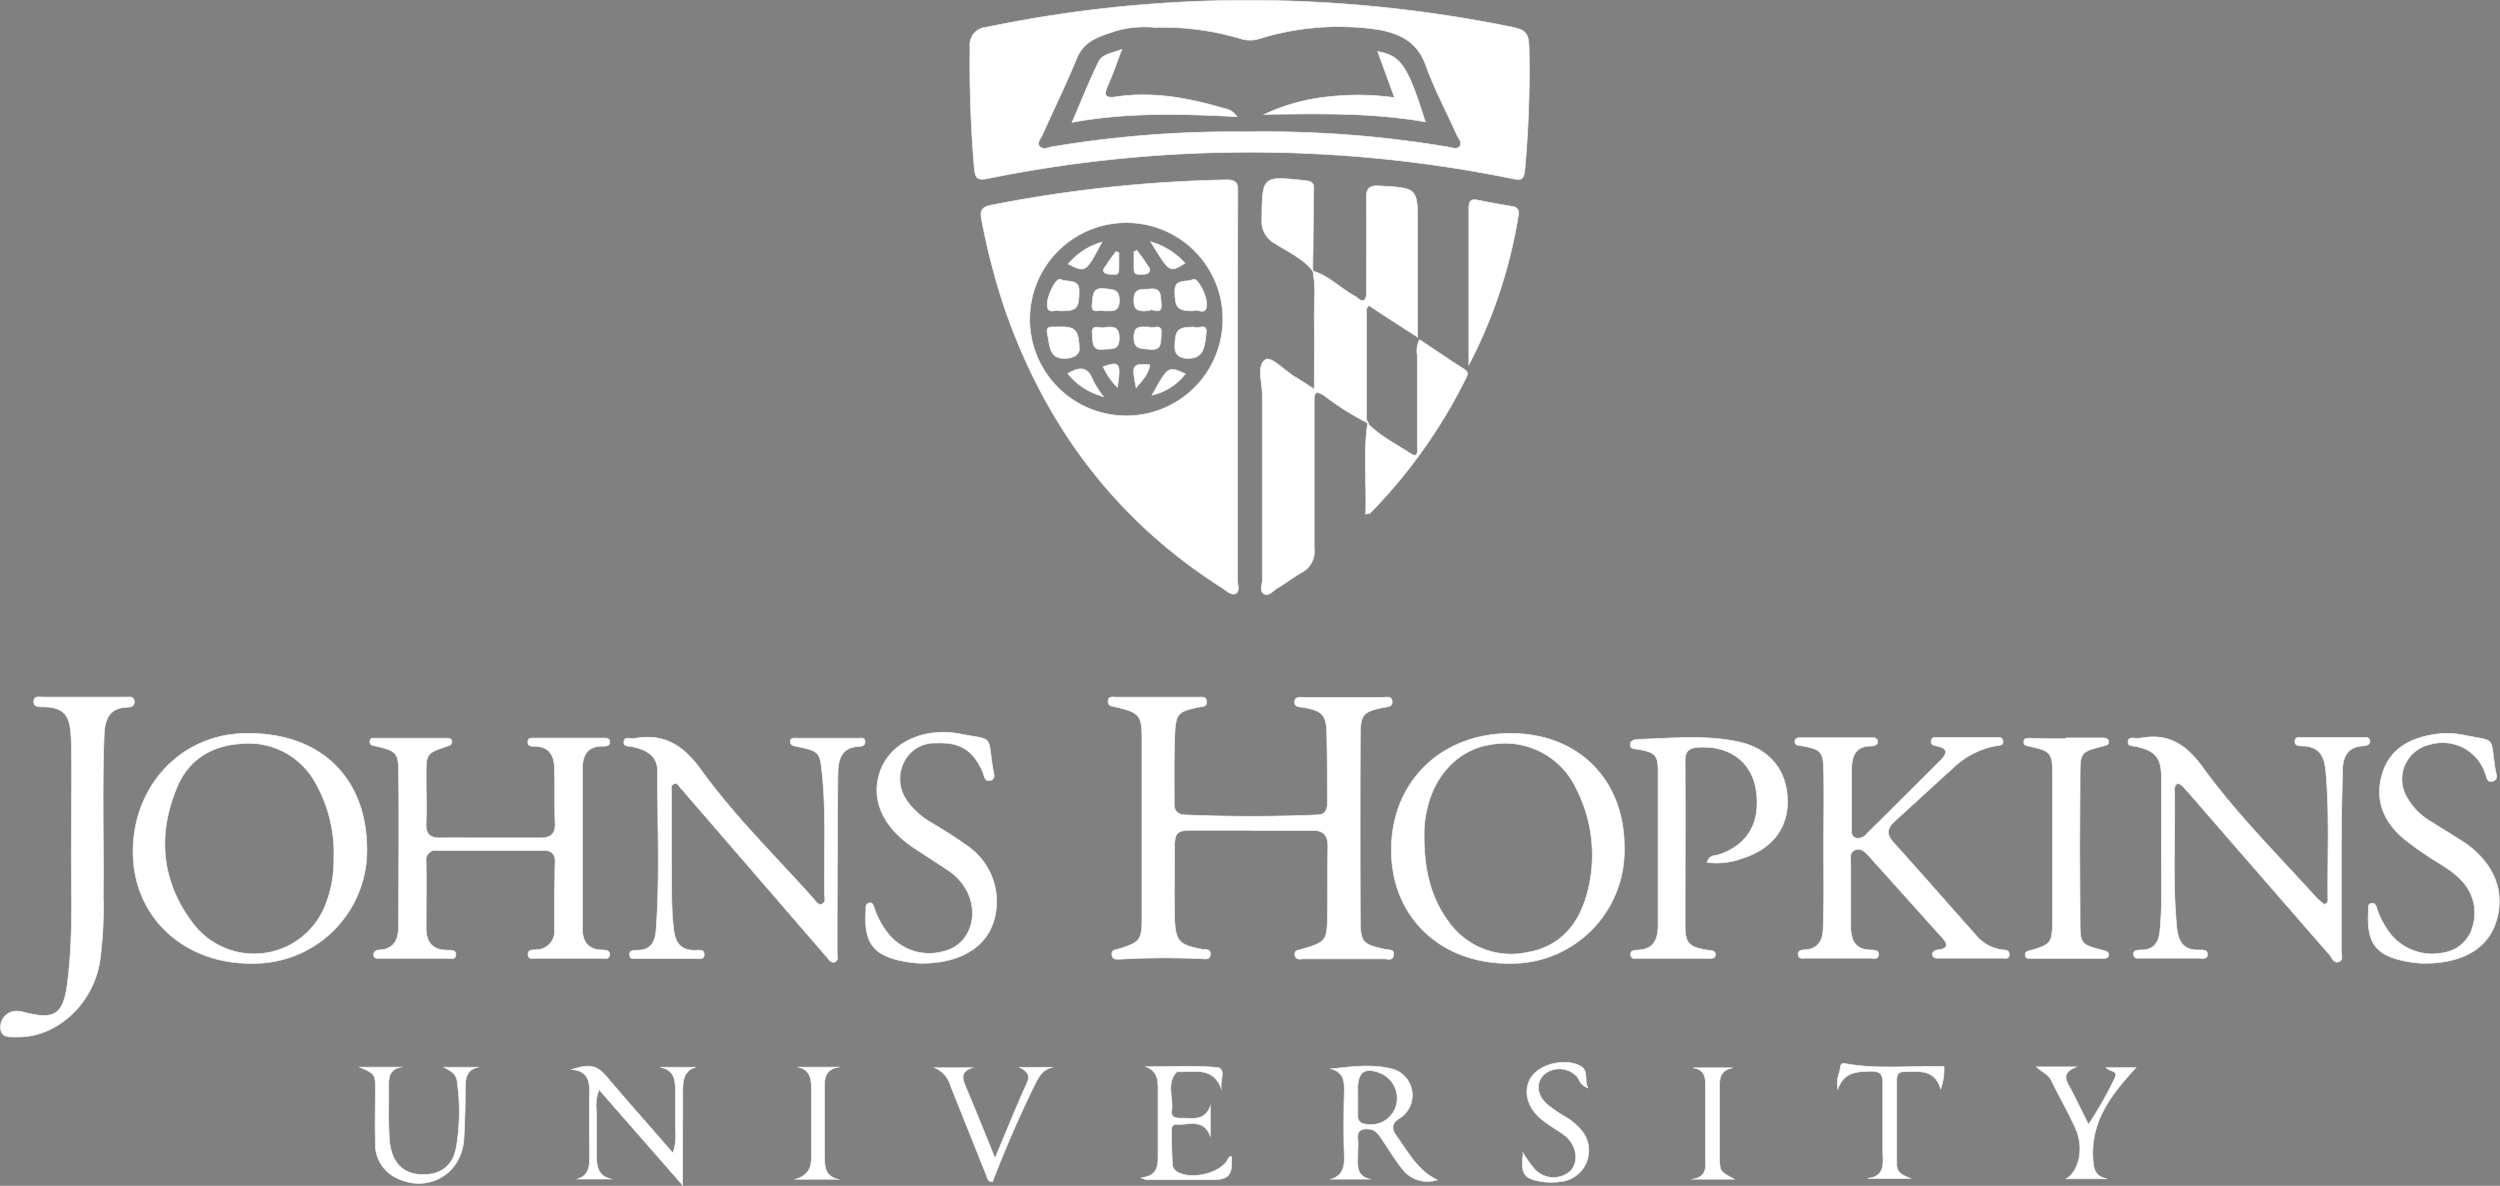 <svg xmlns="http://www.w3.org/2000/svg" viewBox="0 0 352.31 167.11"><rect x="0" y="0" width="352.31" height="167.11" fill="#808080" stroke="none"/><defs><style>.cls-1{fill:#fff;}.cls-2{fill:none;stroke:#fff;stroke-miterlimit:10;stroke-width:0.1px;}</style></defs><g id="Layer_2" data-name="Layer 2"><g id="Layer_1-2" data-name="Layer 1"><path d="M176.13,21.45a184.88,184.88,0,0,0-36.89,3.7c-1.59.32-1.79-.07-1.94-1.51a168.82,168.82,0,0,1-.6-17,2.48,2.48,0,0,1,2.3-2.8A181.4,181.4,0,0,1,185.26.29,187.84,187.84,0,0,1,212,3.6c3.34.65,3.48.82,3.5,4.18a153.71,153.71,0,0,1-.62,16.2c-.13,1.26-.47,1.46-1.67,1.21A184.74,184.74,0,0,0,176.13,21.45ZM162.77,3.86a15.15,15.15,0,0,0-5.32.43c-2.21.75-4.61,1.26-5.7,3.9-1.5,3.67-3.26,7.24-4.87,10.86-.23.5-.81,1.08-.36,1.59s1.13.17,1.68.06a154,154,0,0,1,27.45-2.12,155.68,155.68,0,0,1,28.43,2.14c.54.1,1.29.4,1.65-.12s-.2-1.1-.44-1.62c-1.46-3.26-3.16-6.45-4.37-9.8s-3.71-4.47-6.62-5a37.73,37.73,0,0,0-16.82,1.27,4.44,4.44,0,0,1-2.65,0A38.33,38.33,0,0,0,162.77,3.86Z"/><path d="M174.39,54.86q0,13.39,0,26.78c0,.69.37,1.67-.23,2s-1.41-.45-2-.84c-14.75-9.38-24.67-22.53-30.44-38.94a94.44,94.44,0,0,1-3.37-12.82c-.25-1.21-.15-1.84,1.34-2.13a189.52,189.52,0,0,1,33.17-3.56c1.66,0,1.58.81,1.58,1.93Q174.39,41.07,174.39,54.86Zm-2.06-9.81a13.58,13.58,0,0,0-13.42-13.67,13.61,13.61,0,1,0,13.42,13.67Z"/><path d="M185,38.19c2.29.68,3.92,2.46,6,3.58.42.23.82.89,1.33.44.26-.22.22-.83.22-1.27,0-4.29.06-8.59,0-12.88,0-1.37.24-1.95,1.82-1.86,5.4.31,5.41.25,5.41,5.6V47.51c-2.53-1.63-4.68-3-6.88-4.47-.16.25-.34.39-.34.53q0,7.71,0,15.42c0,.23.2.45.3.67h0a39,39,0,0,1-6.2-3.88c-1.27-.84-1.47-.45-1.46.85,0,6.91,0,13.82,0,20.73a3.29,3.29,0,0,1-1.78,3.32c-1.19.68-2.27,1.54-3.45,2.23-.58.34-1.17,1.17-1.85.76s-.23-1.21-.23-1.84c0-8.74,0-17.47,0-26.21,0-1.71-.82-4.07.43-4.93.8-.55,2.71,1.55,4.15,2.41.82.49,1.61,1,2.74,1.76,0-3.42.05-6.46,0-9.49-.05-2.4.28-4.8-.2-7.19Z"/><path d="M176.36,117c-2.74,0-5.48,0-8.22,0-2.35,0-2.61.32-2.62,2.57,0,3.19-.06,6.39,0,9.58.11,3.5.57,4,3.93,4.64.45.09,1.18-.12,1.12.71s-.8.61-1.34.6a109.8,109.8,0,0,0-11.33.07c-.55,0-1.11.11-1.2-.61s.59-.72,1.06-.86c2.88-.91,3.16-1.21,3.17-4.24q0-12.6,0-25.22c0-3.5-.34-3.82-3.77-4.63-.42-.1-1-.09-1-.73,0-.84.7-.63,1.15-.63,3.85,0,7.69,0,11.54,0,.48,0,1.16-.15,1.19.63s-.65.68-1.14.78c-2.8.58-3.2.87-3.33,3.62-.16,3.32-.08,6.65-.1,10,0,1,.48,1.51,1.54,1.56q9.28.39,18.56,0c1.11,0,1.49-.62,1.48-1.62,0-3.39,0-6.78-.08-10.16-.09-2.36-.75-2.91-3.21-3.36-.54-.1-1.36,0-1.31-.8s.86-.62,1.4-.62q5.47,0,11,0c.52,0,1.32-.27,1.34.65,0,.69-.66.66-1.16.76-2.92.58-3.31.94-3.33,4q-.06,12.9,0,25.81c0,3.34.32,3.58,3.51,4.29.51.12,1.35-.09,1.16.88-.15.76-.8.45-1.28.45H183.76c-.51,0-1.12.22-1.27-.5s.56-.72,1-.86c3.36-1,3.53-1.14,3.58-4.71.06-3.26,0-6.52.06-9.78,0-1.62-.66-2.26-2.19-2.25-2.87,0-5.74,0-8.6,0Z"/><path d="M69.15,118.08c2.35,0,4.7,0,7,0,1.43,0,2.15-.51,2.08-2.08-.11-2.54,0-5.08-.09-7.62,0-1.82-.67-3.2-2.83-3.21-.44,0-1,0-.91-.72.08-.52.58-.43.94-.44H85c.37,0,.88,0,.93.47.06.67-.55.67-1,.67-2.23,0-2.87,1.35-2.86,3.34q0,11.15,0,22.29c0,1.86.72,3,2.69,3.1.48,0,1.23,0,1.16.69s-.81.47-1.27.47c-3,0-6,0-9,0-.45,0-1.21.26-1.23-.52s.71-.62,1.2-.68a2.61,2.61,0,0,0,2.53-2.9c0-3.19,0-6.38.08-9.57,0-1.13-.65-1.53-1.6-1.53q-7.53,0-15.06,0a1.34,1.34,0,0,0-1.52,1.56c.05,3.13,0,6.26,0,9.39,0,1.92.83,3.09,2.91,3.11.49,0,1.29-.05,1.28.59,0,.87-.88.56-1.39.56-3.06,0-6.13,0-9.19,0-.42,0-1,.14-1-.54,0-.45.43-.62.85-.64,2.15-.14,2.66-1.63,2.67-3.4,0-7.16.07-14.33,0-21.5,0-2.94-.35-3.15-3.23-3.83-.38-.09-.83-.08-.82-.62s.39-.49.7-.49c3.39,0,6.78,0,10.17,0,.33,0,.68.09.68.51s-.3.49-.63.61c-3,1-3,1.06-3,4.22,0,2.21.09,4.43,0,6.64-.08,1.59.61,2.09,2,2.07C64.46,118.06,66.81,118.08,69.15,118.08Z"/><path d="M196.08,119.77c0-9.59,7-16.43,16.82-16.41,9.55,0,16.06,6.57,16,16.14a15.9,15.9,0,0,1-16.36,16.26C202.87,135.72,196.07,129.13,196.08,119.77Zm4.61-2c0,4.72.89,8.6,3.36,12a10.79,10.79,0,0,0,11.15,4.45c4.33-.72,7-3.55,8.28-7.66a20.54,20.54,0,0,0-1.32-15.38,11.07,11.07,0,0,0-11.92-6.28c-4.52.59-8.08,4.19-9.16,9.21A15.65,15.65,0,0,0,200.69,117.75Z"/><path d="M51.69,119.16a15.93,15.93,0,0,1-15.84,16.6C26.21,136,19,129.51,18.76,120.5c-.24-9.51,6.61-17,15.76-17.14C44.82,103.15,51.45,109.25,51.69,119.16Zm-4.64,1.72a20,20,0,0,0-2.64-10.65,10.72,10.72,0,0,0-10.51-5.42c-4.13.27-7.3,2.27-8.9,6-2.9,6.8-2.28,13.49,2.23,19.37a10.79,10.79,0,0,0,18.63-2.64A17,17,0,0,0,47.05,120.88Z"/><path d="M94.63,121c.09,2.89-.12,6.4.3,9.92.24,2,1,3,3,3,.49,0,1.39-.21,1.3.7-.08.7-.85.44-1.31.44q-4,0-8,0c-.46,0-1.2.25-1.19-.57,0-.59.65-.57,1.08-.58,1.91,0,2.52-1.12,2.65-2.89.55-7.42.18-14.85.21-22.27,0-2-1.15-3-3.53-3.52-.5-.1-1.27,0-1.22-.66.07-.87.91-.4,1.42-.5,4.29-.78,7,1,9.54,4.54,4.65,6.43,10.36,12,15.68,17.94.34.38.68,1,1.19.88.72-.21.45-1,.44-1.54-.07-5.6.25-11.2-.32-16.79-.31-3.1-.37-3.23-3.49-3.89-.45-.1-1-.11-1-.72s.7-.46,1.12-.46q4.2,0,8.4,0c.42,0,1-.16,1,.53,0,.48-.4.61-.82.63-2.72.12-3,2.1-3,4.13-.07,6.51-.08,13-.1,19.54,0,1.82,0,3.65,0,5.47,0,.43.22,1-.31,1.23s-.87-.37-1.19-.73L96.48,111.69a2.38,2.38,0,0,0-.38-.45c-.38-.28-.53-1.06-1.18-.75-.46.22-.28.81-.29,1.24C94.62,114.6,94.63,117.47,94.63,121Z"/><path d="M306.87,110.42c-.43.23-.43.64-.42,1,.12,6.38-.31,12.77.3,19.15.19,2.06.86,3.36,3.16,3.31.46,0,1.23-.08,1.17.66s-.82.48-1.29.48c-2.67,0-5.34,0-8,0-.41,0-1,.17-1.11-.46s.53-.68,1-.68c1.91,0,2.57-1.1,2.72-2.85.38-4.17.15-8.34.2-12.51,0-2.93,0-5.87,0-8.8s-.78-3.88-3.53-4.52c-.49-.11-1.24,0-1.17-.7s.8-.44,1.28-.47a2.61,2.61,0,0,0,.39,0c4.08-.77,6.57.92,9,4.32,4.76,6.52,10.53,12.25,15.95,18.24a10.29,10.29,0,0,0,1,.85c.66-.15.54-.62.53-1-.05-5.93.25-11.86-.29-17.78-.2-2.14-.93-3.46-3.24-3.54-.48,0-1.19,0-1.1-.73.08-.63.72-.44,1.13-.44,2.81,0,5.61,0,8.41,0,.38,0,.88-.11,1,.38s-.38.76-.84.78c-2.31.08-3,1.58-3,3.53-.08,3.32-.16,6.64-.17,10,0,5.15,0,10.3,0,15.45,0,.48.3,1.16-.29,1.42-.75.33-1-.49-1.31-.89q-10.08-11.56-20.14-23.16C307.8,111.08,307.52,110.51,306.87,110.42Z"/><path d="M257,119.52c0-3.65.07-7.3,0-11-.06-2.61-.43-2.93-3-3.4-.43-.08-1.05,0-1.05-.62s.65-.53,1.06-.53c3.2,0,6.39,0,9.58,0,.38,0,.88-.08,1,.44s-.43.71-.9.72c-2.15,0-2.75,1.38-2.75,3.25,0,2.73,0,5.47,0,8.21,0,.55-.13,1.27.58,1.51a1.55,1.55,0,0,0,1.56-.61c3.48-3.43,6.94-6.89,10.39-10.34.86-.86,1.2-1.66-.45-2-.46-.09-1-.18-.85-.8s.74-.4,1.16-.4c2.61,0,5.21,0,7.82,0,.44,0,1-.17,1.11.46s-.51.63-1,.7a11.72,11.72,0,0,0-6,3.09c-2.76,2.49-5.47,5-8.23,7.51-1.07,1-1.27,1.79-.21,3,3.89,4.3,7.7,8.67,11.56,13a5.84,5.84,0,0,0,3.83,2.15c.44,0,1,.08.94.72s-.57.43-1,.44h-8.8c-.36,0-.86.09-1-.42s.42-.7.88-.76c1.42-.19,1.21-.88.49-1.68q-5.16-5.76-10.32-11.49c-.52-.57-1.15-1.26-2-.88s-.59,1.23-.59,1.92c0,2.93,0,5.87,0,8.8,0,1.94.58,3.34,2.85,3.37.42,0,1.06,0,1.07.58,0,.85-.74.55-1.18.56-3,0-6,0-9,0-.41,0-1,.19-1.13-.44s.46-.71.92-.73c2.07-.12,2.58-1.51,2.59-3.22C257.07,127,257,123.23,257,119.52Z"/><path d="M10.05,119.18c0-5.56.1-10,0-14.42-.09-3.33-.38-5.18-4.21-5.15-.5,0-1.14-.07-1.07-.82s.77-.55,1.23-.55c3.9,0,7.81,0,11.72,0,.49,0,1.16-.17,1.2.61s-.59.79-1.1.82c-2.33.14-3,1.55-3.13,3.66-.32,7.69-.05,15.37-.14,23a55.16,55.16,0,0,1-.51,9.35c-1.08,6-6.17,10.56-11.66,10.45-1.06,0-2.42.16-2.29-1.58a2.26,2.26,0,0,1,2.78-2c.32,0,.63.16,1,.23,3.87.88,5,.09,5.59-3.89C10.39,132,10,125,10.05,119.18Z"/><path d="M240.58,121.53c.31-1.09,1.11-.91,1.67-1.09,4.19-1.4,6-4.75,5.17-9.42-.71-3.79-3.84-6-8.11-5.7-1.26.08-1.85.5-1.84,1.89.05,7.75,0,15.51,0,23.26,0,2.45.57,3,3.06,3.41.48.08,1.23,0,1.21.66s-.79.51-1.25.51c-3.19,0-6.38,0-9.58,0-.4,0-1,.19-1.1-.46s.52-.68,1-.7c2.36-.11,2.86-1.64,2.86-3.61,0-7.1,0-14.21,0-21.31,0-2.62-.31-2.93-2.92-3.39-.44-.08-1,0-1-.62s.63-.75,1.14-.77c4.68-.14,9.38-.64,14,.33,4.3.9,6.83,3.83,7,8,.2,4-2.06,7.06-6.23,8.4A10.48,10.48,0,0,1,240.58,121.53Z"/><path d="M341.48,135.75a19,19,0,0,1-2-.2c-4.68-.83-6-2.53-5.71-7.31,0-.36-.1-.85.43-.93s.63.33.76.71a11.89,11.89,0,0,0,1.48,3,7.57,7.57,0,0,0,8,3.22,5,5,0,0,0,4-3.59,6.58,6.58,0,0,0-1.65-6.68c-1.45-1.53-3.38-2.42-5.08-3.62a35.89,35.89,0,0,1-3.29-2.44c-2.68-2.44-3.78-5.46-2.65-9s4.12-5,7.62-5.46a11.49,11.49,0,0,1,3.7.12c4.81,1,3.78,0,4.56,4.9.09.55.5,1.45-.44,1.64-.78.17-.77-.69-1-1.2a6.33,6.33,0,0,0-7.75-4,5,5,0,0,0-3.31,7.38,9.15,9.15,0,0,0,3.53,3.56c1.59,1,3.24,2,4.77,3,4.14,2.93,5.66,7,4.26,11.17C350.52,133.69,346.93,135.8,341.48,135.75Z"/><path d="M129.7,135.75a19.62,19.62,0,0,1-2.14-.24c-4.5-.82-5.85-2.6-5.53-7.24,0-.36-.1-.85.42-1s.63.33.76.71a11.53,11.53,0,0,0,1.83,3.42,7.39,7.39,0,0,0,7.86,2.69c3.61-.78,5.2-4.88,3.4-8.47a7.78,7.78,0,0,0-2.73-3c-1.57-1.05-3.17-2.06-4.74-3.11-4.54-3-6.25-7.07-4.69-11.07,1.48-3.81,6.12-6,11.21-5,4.79.93,3.78,0,4.57,4.91.09.56.5,1.45-.43,1.65-.76.16-.77-.7-1-1.21-1.36-3.1-3.19-4.23-6.57-4.08a4.8,4.8,0,0,0-4.49,2.59,5.28,5.28,0,0,0,.39,5.56,10.5,10.5,0,0,0,3.3,3c1.65,1,3.34,2,4.93,3.17a9.53,9.53,0,0,1,4.37,7.27C140.8,132.1,136.79,135.8,129.7,135.75Z"/><path d="M291.16,104h5.08c.38,0,.87,0,.92.48s-.39.56-.79.66c-3.11.79-3.22.86-3.24,4q-.08,10.37,0,20.72c0,3.18.14,3.26,3.2,4.06.4.1.85.17.84.64s-.5.51-.88.51h-10c-.36,0-.86.07-.89-.48s.42-.56.8-.67c2.82-.8,3-1.06,3.06-4q0-10.36,0-20.73c0-3.08-.26-3.36-3.19-4-.39-.09-.89-.12-.87-.61,0-.65.63-.54,1-.54.85,0,1.7.06,2.54.07h2.35Z"/><path d="M192.73,59.66c1.73,1.81,4,2.9,6,4.23,1.24.81,1-.46,1-1,0-4.3,0-8.6,0-12.89a3.39,3.39,0,0,1,.32-2.13c2.11,1.4,4.17,2.82,6.29,4.16.66.42.47.82.23,1.29a74.09,74.09,0,0,1-13.5,19c-.07.07-.23.05-.61.13.15-4.3-.35-8.55.27-12.79Z"/><path d="M207,51.4c0-7.35,0-14.69,0-22,0-1,.21-1.43,1.31-1.19,1.59.34,3.19.6,4.79.88a.93.93,0,0,1,.88,1.22A69.18,69.18,0,0,1,207,51.4Z"/><path d="M96.19,167,84.43,153.56a6,6,0,0,0-.36,3.15c0,2,0,4,0,6.06,0,1.44.09,2.9,2,3.38H81.41c1.62-.53,1.68-1.84,1.68-3.23,0-3-.08-6,0-9,0-1.72-.35-3-2.48-3.2,2.68-.88,3.57-.55,5.08,1.25,2.94,3.48,6,6.89,9.13,10.53.66-1.75.3-3.29.36-4.78,0-1.24,0-2.48,0-3.71,0-1.59,0-3.21-2.12-3.61h4.88c-1.77.65-1.71,2.16-1.72,3.63Z"/><path d="M187.59,150.63c2.92-.32,5.73-.7,8.54,0a3.83,3.83,0,0,1,1.28,6.84c-1.49.9-1.33,1.65-.44,2.87,1.56,2.15,2.78,4.57,5.55,5.94a4.43,4.43,0,0,1-4.94-1.61c-1.05-1.31-1.92-2.78-2.88-4.18-.44-.65-.87-1.29-1.77-1.38s-1.68.06-1.58,1.31c.06.78,0,1.56,0,2.34,0,1.34-.32,2.86,1.6,3.4h-5.31c1.67-.56,1.85-1.81,1.8-3.35-.1-3-.07-6,0-9C189.47,152.38,189.38,151.12,187.59,150.63Zm3.76,3.94h0c0,.91,0,1.82,0,2.73a1,1,0,0,0,.88,1.07,3.73,3.73,0,0,0,4.43-2.27,3.84,3.84,0,0,0-1.92-4.78c-2.3-1-3.39-.38-3.4,2.08Z"/><path d="M185,38.18c-1.39-1.79-3.47-2.66-5.28-3.85a3.55,3.55,0,0,1-1.9-3.44c.1-6.13,0-6.1,6.24-5.42.86.09,1.1.41,1.08,1.19-.06,3.85-.1,7.69-.14,11.53Z"/><path d="M62.6,150.4h4.67c-1.62.45-1.68,1.72-1.7,3,0,2.34-.07,4.68-.19,7-.27,5.25-5.46,8-10,5.33a5.28,5.28,0,0,1-2.48-4.8c-.08-2.54,0-5.08,0-7.62,0-1.92-.1-2-2.17-2.92h5.69c-1.85.41-1.63,1.89-1.63,3.23,0,2.27-.07,4.56.08,6.83.2,3.27,1.81,5,4.55,5.07,2.54.09,4.28-1.08,4.84-3.59a30.12,30.12,0,0,0,.14-9.71C64.19,151.19,63.39,150.88,62.6,150.4Z"/><path d="M170.56,155.9v4.16c-1-2.49-3.05-1.5-4.72-1.62a.64.64,0,0,0-.73.72c0,1.69,0,3.38.13,5.07a1.32,1.32,0,0,0,.81,1c1.93,1,5.61.18,6.84-1.59.18-.25.23-.63.64-.66.21,2.6-.35,3.27-2.74,3.27l-9.2,0a3.78,3.78,0,0,1-.74-.28c2.48-.28,2.34-1.91,2.35-3.45q0-4.6,0-9.19c0-1.24-.16-2.39-1.68-3,3.31,0,6.65-.2,9.94.1,1.38.13.48,1.8.63,2.9-1.24-3.07-3.82-2.22-6.06-2.29-.07,0-.16,0-.19,0-1.55,1.65-.45,3.65-.72,5.47-.16,1.07.72,1.08,1.44,1.06C168.06,157.57,169.79,158,170.56,155.9Z"/><path d="M287,150.35h5.59c-1.69.67-1.67,1.48-1.09,2.54.95,1.75,1.8,3.56,2.82,5.58A53.08,53.08,0,0,0,298,152c.63-1.19-.68-.92-1.18-1.55H301c-3.19,3.52-6.28,7.19-6.07,12.58.07,1.5.17,2.75,2,3.09H291.2c1.79-1.11,2.51-4.32,1.34-7-1.06-2.37-2.37-4.63-3.53-7C288.57,151.33,287.71,151.05,287,150.35Z"/><path d="M140.22,163.23c1.66-3.93,3-7.29,4.51-10.61.53-1.21-.09-1.69-1-2.21h4.46c-1.52.45-2,1.74-2.61,2.94-2.1,4.31-4,8.73-5.71,13.18-.72,0-.72-.56-.88-.94l-5-12.49a3.88,3.88,0,0,0-2.28-2.63H137c-1.81.61-1.32,1.7-.85,2.83C137.47,156.41,138.72,159.54,140.22,163.23Z"/><path d="M259,153.47c-.29-1.31.24-2.19.38-3.14.07-.5.26-.51.89-.4,4.5.79,9,.24,13.68.37a8.44,8.44,0,0,1-.45,3.14c-.95-2.95-3.2-2.37-5.2-2.41-.76,0-1,.42-1,1.12,0,4,0,7.95,0,11.92,0,1.31.94,1.56,1.91,2h-6c2.65-.33,2.11-2.38,2.12-4.12,0-3.12,0-6.25,0-9.38,0-1.16-.35-1.6-1.56-1.61C261.8,151,259.86,151,259,153.47Z"/><path d="M223.75,153.3c-1.14-.45-1.12-1.15-1.5-1.57a3.39,3.39,0,0,0-4.58-.39c-1.25,1.13-1.16,2.95.33,4.27a20.16,20.16,0,0,0,2.57,1.77,8.68,8.68,0,0,1,2.24,1.85,4.41,4.41,0,0,1-2.62,7.25,9.22,9.22,0,0,1-3.1,0c-2.35-.38-2.8-1.15-2.43-3.94a19.63,19.63,0,0,0,1.59,2.21,3.59,3.59,0,0,0,5.08.26c1.23-1.32.88-3.66-.82-5-.92-.71-2-1.28-2.91-2-2.36-1.7-3.09-4.31-1.77-6.25s4.95-2.64,6.95-1.49C223.89,151,223.23,152.12,223.75,153.3Z"/><path d="M112.59,150.39h5.47c-2.11.44-1.86,2.06-1.86,3.54,0,3,0,6,0,9,0,1.43,0,2.76,1.83,3.25h-5.88c2.3-.73,2.21-2.25,2.19-3.78,0-3.06,0-6.12,0-9.18C114.32,151.91,114.12,150.83,112.59,150.39Z"/><path d="M244.38,166.17h-5.67c2-.44,1.64-2,1.64-3.3,0-3.13,0-6.26,0-9.39,0-1.34.12-2.7-1.74-3h5.56c-2,.37-1.86,1.85-1.85,3.3,0,3.07,0,6.13,0,9.19C242.34,165.08,242.35,165.08,244.38,166.17Z"/><path d="M174.3,16.44c-7.9-.41-15.43-.63-23.22.8,1.3-3,2.41-5.83,3.74-8.54.52-1.06,1.87-1.2,3.26-1.73-.72,1.94-1.28,3.58-2,5.17-.55,1.29-.32,1.73,1.15,1.51,5.2-.78,10.25.14,15.22,1.62A2.57,2.57,0,0,1,174.3,16.44Z"/><path d="M196.52,13.76c-.84-2.32-1.59-4.37-2.36-6.49,3.26.57,4.22,2,6.7,9.9-7.58-1.32-15.11-1.16-22.69-1.05A28,28,0,0,1,187,13.66,37.09,37.09,0,0,1,196.52,13.76Z"/><path d="M149.33,43.81c-.5-.3-1.7.64-1.76-.87,0-1.33,1.28-3.87,1.87-3.57.9.46,2.63-.13,2.63,1.57C152.07,43.55,151.74,43.82,149.33,43.81Z"/><path d="M168.19,43.81c-2.24,0-2.61-.4-2.63-2.79,0-1.82,1.69-1.18,2.57-1.64.62-.33,2.09,2.39,1.91,3.77S168.66,43.4,168.19,43.81Z"/><path d="M152.11,49.35c-.29,1.17-1.93,1.24-2.67,1.11-1.64-.27-1.52-2.1-1.83-3.39s.75-.94,1.39-1C151.59,46,152,46.38,152.11,49.35Z"/><path d="M168.31,46.09c.44.37,1.88-.69,1.67.84-.18,1.35-.17,3.22-1.89,3.52-.67.11-2.56.24-2.53-1.62C165.6,46.46,166,46.09,168.31,46.09Z"/><path d="M162,43.76c-1.38.15-2.23.13-2.21-1.48,0-1.86,1.28-1.42,2.28-1.55,1.71-.21,1.46,1.14,1.57,2.07C163.84,44.65,162.26,43.3,162,43.76Z"/><path d="M162,46.1c.47.3,1.82-.65,1.65.93-.11,1,.21,2.44-1.65,2.19-1.05-.14-2.22.12-2.21-1.67S160.81,46.1,162,46.1Z"/><path d="M155.57,43.81c-.54-.26-1.89.59-1.66-1,.15-.94-.07-2.36,1.75-2.13,1.13.15,2.11,0,2.08,1.72S156.6,43.75,155.57,43.81Z"/><path d="M155.59,46.16c1.45-.22,2.15,0,2.14,1.52,0,1.86-1.32,1.4-2.28,1.54-1.7.23-1.41-1.27-1.52-2.11C153.72,45.46,155.17,46.4,155.59,46.16Z"/><path d="M155.48,55.88a9.64,9.64,0,0,1-5-3.23c1.54-.92,2.77-1.09,3.52.89A14.63,14.63,0,0,0,155.48,55.88Z"/><path d="M150.54,37.21a9.7,9.7,0,0,1,4.74-3.09C153,38.42,153,38.42,150.54,37.21Z"/><path d="M162.17,34.08a10.38,10.38,0,0,1,4.82,3C164.84,38.45,164.84,38.45,162.17,34.08Z"/><path d="M162.36,55.68c2.26-4.09,2.26-4.09,4.68-3A8.21,8.21,0,0,1,162.36,55.68Z"/><path d="M160.21,35.3c.45.61.94,1.2,1.33,1.85.24.4.82.87.26,1.33-.29.24-.86.17-1.3.18-.81,0-.67-.62-.69-1.11,0-.7,0-1.4,0-2.1Z"/><path d="M160.11,54.63c-.67-3.23-.54-3.43,1.93-3.22C161.85,52.73,161,53.58,160.11,54.63Z"/><path d="M157.47,54.58a9.34,9.34,0,0,1-2-2.9C157.75,50.86,158,51.15,157.47,54.58Z"/><path d="M157.68,35.63c0,.71,0,1.42,0,2.13,0,.47,0,1-.69.9-.44,0-1,0-1.3-.21-.46-.37.05-.82.27-1.17.39-.64.87-1.22,1.31-1.83Z"/><path class="cls-1" d="M176.13,21.45a184.88,184.88,0,0,0-36.89,3.7c-1.59.32-1.79-.07-1.94-1.51a168.82,168.82,0,0,1-.6-17,2.48,2.48,0,0,1,2.3-2.8A181.4,181.4,0,0,1,185.26.29,187.84,187.84,0,0,1,212,3.6c3.34.65,3.48.82,3.5,4.18a153.71,153.71,0,0,1-.62,16.2c-.13,1.26-.47,1.46-1.67,1.21A184.74,184.74,0,0,0,176.13,21.45ZM162.77,3.86a15.15,15.15,0,0,0-5.32.43c-2.21.75-4.61,1.26-5.7,3.9-1.5,3.67-3.26,7.24-4.87,10.86-.23.5-.81,1.08-.36,1.59s1.13.17,1.68.06a154,154,0,0,1,27.45-2.12,155.68,155.68,0,0,1,28.43,2.14c.54.1,1.29.4,1.65-.12s-.2-1.1-.44-1.62c-1.46-3.26-3.16-6.45-4.37-9.8s-3.71-4.47-6.62-5a37.73,37.73,0,0,0-16.82,1.27,4.44,4.44,0,0,1-2.65,0A38.33,38.33,0,0,0,162.77,3.86Z"/><path class="cls-1" d="M174.39,54.86q0,13.39,0,26.78c0,.69.37,1.67-.23,2s-1.41-.45-2-.84c-14.75-9.38-24.67-22.53-30.44-38.94a94.44,94.44,0,0,1-3.37-12.82c-.25-1.21-.15-1.84,1.34-2.13a189.52,189.52,0,0,1,33.17-3.56c1.66,0,1.58.81,1.58,1.93Q174.39,41.07,174.39,54.86Zm-2.06-9.81a13.58,13.58,0,0,0-13.42-13.67,13.61,13.61,0,1,0,13.42,13.67Z"/><path class="cls-1" d="M185,38.19c2.29.68,3.92,2.46,6,3.58.42.23.82.89,1.33.44.26-.22.22-.83.22-1.27,0-4.29.06-8.59,0-12.88,0-1.37.24-1.95,1.82-1.86,5.4.31,5.41.25,5.41,5.6V47.51c-2.53-1.63-4.68-3-6.88-4.47-.16.25-.34.39-.34.53q0,7.71,0,15.42c0,.23.2.45.3.67h0a39,39,0,0,1-6.2-3.88c-1.27-.84-1.47-.45-1.46.85,0,6.91,0,13.82,0,20.73a3.29,3.29,0,0,1-1.78,3.32c-1.19.68-2.27,1.54-3.45,2.23-.58.34-1.17,1.17-1.85.76s-.23-1.21-.23-1.84c0-8.74,0-17.47,0-26.21,0-1.71-.82-4.07.43-4.93.8-.55,2.71,1.55,4.15,2.41.82.49,1.61,1,2.74,1.76,0-3.42.05-6.46,0-9.49-.05-2.4.28-4.8-.2-7.19Z"/><path class="cls-1" d="M176.36,117c-2.74,0-5.48,0-8.22,0-2.35,0-2.61.32-2.62,2.57,0,3.19-.06,6.39,0,9.58.11,3.5.57,4,3.93,4.64.45.09,1.18-.12,1.12.71s-.8.61-1.34.6a109.8,109.8,0,0,0-11.33.07c-.55,0-1.11.11-1.2-.61s.59-.72,1.06-.86c2.88-.91,3.16-1.21,3.17-4.24q0-12.6,0-25.22c0-3.5-.34-3.82-3.77-4.63-.42-.1-1-.09-1-.73,0-.84.7-.63,1.15-.63,3.85,0,7.69,0,11.54,0,.48,0,1.16-.15,1.19.63s-.65.68-1.14.78c-2.8.58-3.2.87-3.33,3.62-.16,3.32-.08,6.65-.1,10,0,1,.48,1.51,1.54,1.56q9.28.39,18.56,0c1.11,0,1.49-.62,1.48-1.62,0-3.39,0-6.78-.08-10.16-.09-2.36-.75-2.91-3.21-3.36-.54-.1-1.36,0-1.31-.8s.86-.62,1.4-.62q5.47,0,11,0c.52,0,1.32-.27,1.34.65,0,.69-.66.66-1.16.76-2.92.58-3.31.94-3.33,4q-.06,12.9,0,25.81c0,3.34.32,3.58,3.51,4.29.51.12,1.35-.09,1.16.88-.15.76-.8.45-1.28.45H183.76c-.51,0-1.12.22-1.27-.5s.56-.72,1-.86c3.36-1,3.53-1.14,3.58-4.71.06-3.26,0-6.52.06-9.78,0-1.62-.66-2.26-2.19-2.25-2.87,0-5.74,0-8.6,0Z"/><path class="cls-1" d="M69.15,118.08c2.35,0,4.7,0,7,0,1.43,0,2.15-.51,2.08-2.08-.11-2.54,0-5.08-.09-7.62,0-1.82-.67-3.2-2.83-3.21-.44,0-1,0-.91-.72.08-.52.58-.43.94-.44H85c.37,0,.88,0,.93.47.06.67-.55.67-1,.67-2.23,0-2.87,1.35-2.86,3.34q0,11.15,0,22.29c0,1.86.72,3,2.69,3.1.48,0,1.23,0,1.16.69s-.81.47-1.27.47c-3,0-6,0-9,0-.45,0-1.21.26-1.23-.52s.71-.62,1.2-.68a2.61,2.61,0,0,0,2.53-2.9c0-3.19,0-6.38.08-9.57,0-1.13-.65-1.53-1.6-1.53q-7.53,0-15.06,0a1.34,1.34,0,0,0-1.52,1.56c.05,3.13,0,6.26,0,9.39,0,1.92.83,3.09,2.91,3.11.49,0,1.29-.05,1.28.59,0,.87-.88.56-1.39.56-3.06,0-6.13,0-9.19,0-.42,0-1,.14-1-.54,0-.45.43-.62.85-.64,2.15-.14,2.66-1.63,2.67-3.4,0-7.16.07-14.33,0-21.5,0-2.94-.35-3.15-3.23-3.83-.38-.09-.83-.08-.82-.62s.39-.49.7-.49c3.39,0,6.78,0,10.17,0,.33,0,.68.09.68.51s-.3.49-.63.61c-3,1-3,1.06-3,4.22,0,2.21.09,4.43,0,6.64-.08,1.59.61,2.09,2,2.07C64.46,118.06,66.81,118.08,69.15,118.08Z"/><path class="cls-1" d="M196.08,119.77c0-9.59,7-16.43,16.82-16.41,9.55,0,16.06,6.57,16,16.14a15.9,15.9,0,0,1-16.36,16.26C202.87,135.72,196.07,129.13,196.08,119.77Zm4.61-2c0,4.72.89,8.6,3.36,12a10.79,10.79,0,0,0,11.15,4.45c4.33-.72,7-3.55,8.28-7.66a20.54,20.54,0,0,0-1.32-15.38,11.07,11.07,0,0,0-11.92-6.28c-4.52.59-8.08,4.19-9.16,9.21A15.65,15.65,0,0,0,200.69,117.75Z"/><path class="cls-1" d="M51.69,119.16a15.93,15.93,0,0,1-15.84,16.6C26.21,136,19,129.51,18.76,120.5c-.24-9.51,6.61-17,15.76-17.14C44.82,103.15,51.45,109.25,51.69,119.16Zm-4.64,1.72a20,20,0,0,0-2.64-10.65,10.72,10.72,0,0,0-10.51-5.42c-4.13.27-7.3,2.27-8.9,6-2.9,6.8-2.28,13.49,2.23,19.37a10.79,10.79,0,0,0,18.63-2.64A17,17,0,0,0,47.05,120.88Z"/><path class="cls-1" d="M94.63,121c.09,2.89-.12,6.4.3,9.92.24,2,1,3,3,3,.49,0,1.39-.21,1.3.7-.08.7-.85.44-1.31.44q-4,0-8,0c-.46,0-1.2.25-1.19-.57,0-.59.65-.57,1.08-.58,1.91,0,2.52-1.12,2.65-2.89.55-7.42.18-14.85.21-22.27,0-2-1.15-3-3.53-3.52-.5-.1-1.27,0-1.22-.66.07-.87.91-.4,1.42-.5,4.29-.78,7,1,9.54,4.54,4.65,6.43,10.36,12,15.68,17.94.34.38.68,1,1.19.88.72-.21.45-1,.44-1.54-.07-5.6.25-11.2-.32-16.79-.31-3.1-.37-3.23-3.49-3.89-.45-.1-1-.11-1-.72s.7-.46,1.12-.46q4.2,0,8.4,0c.42,0,1-.16,1,.53,0,.48-.4.61-.82.63-2.72.12-3,2.1-3,4.13-.07,6.51-.08,13-.1,19.54,0,1.82,0,3.65,0,5.47,0,.43.22,1-.31,1.23s-.87-.37-1.19-.73L96.48,111.69a2.38,2.38,0,0,0-.38-.45c-.38-.28-.53-1.06-1.18-.75-.46.22-.28.81-.29,1.24C94.62,114.6,94.63,117.47,94.63,121Z"/><path class="cls-1" d="M306.87,110.42c-.43.23-.43.64-.42,1,.12,6.38-.31,12.77.3,19.15.19,2.06.86,3.36,3.16,3.31.46,0,1.23-.08,1.17.66s-.82.48-1.29.48c-2.67,0-5.34,0-8,0-.41,0-1,.17-1.11-.46s.53-.68,1-.68c1.91,0,2.57-1.1,2.72-2.85.38-4.17.15-8.34.2-12.51,0-2.93,0-5.87,0-8.8s-.78-3.88-3.53-4.52c-.49-.11-1.24,0-1.17-.7s.8-.44,1.28-.47a2.61,2.61,0,0,0,.39,0c4.08-.77,6.57.92,9,4.32,4.76,6.52,10.53,12.25,15.95,18.24a10.29,10.29,0,0,0,1,.85c.66-.15.54-.62.53-1-.05-5.93.25-11.86-.29-17.78-.2-2.14-.93-3.46-3.24-3.54-.48,0-1.19,0-1.1-.73.08-.63.72-.44,1.13-.44,2.81,0,5.61,0,8.41,0,.38,0,.88-.11,1,.38s-.38.76-.84.78c-2.31.08-3,1.58-3,3.53-.08,3.32-.16,6.64-.17,10,0,5.15,0,10.3,0,15.45,0,.48.3,1.16-.29,1.42-.75.33-1-.49-1.31-.89q-10.08-11.56-20.14-23.16C307.8,111.08,307.52,110.51,306.87,110.42Z"/><path class="cls-1" d="M257,119.52c0-3.65.07-7.3,0-11-.06-2.61-.43-2.93-3-3.4-.43-.08-1.05,0-1.05-.62s.65-.53,1.06-.53c3.2,0,6.39,0,9.58,0,.38,0,.88-.08,1,.44s-.43.71-.9.72c-2.15,0-2.75,1.38-2.75,3.25,0,2.73,0,5.47,0,8.21,0,.55-.13,1.27.58,1.51a1.55,1.55,0,0,0,1.56-.61c3.48-3.43,6.94-6.89,10.39-10.34.86-.86,1.2-1.66-.45-2-.46-.09-1-.18-.85-.8s.74-.4,1.16-.4c2.61,0,5.21,0,7.82,0,.44,0,1-.17,1.11.46s-.51.63-1,.7a11.72,11.72,0,0,0-6,3.09c-2.76,2.49-5.47,5-8.23,7.51-1.07,1-1.27,1.79-.21,3,3.89,4.3,7.7,8.67,11.56,13a5.84,5.84,0,0,0,3.83,2.15c.44,0,1,.08.94.72s-.57.43-1,.44h-8.8c-.36,0-.86.09-1-.42s.42-.7.88-.76c1.42-.19,1.21-.88.49-1.68q-5.16-5.76-10.32-11.49c-.52-.57-1.15-1.26-2-.88s-.59,1.23-.59,1.92c0,2.93,0,5.87,0,8.8,0,1.94.58,3.34,2.85,3.37.42,0,1.06,0,1.07.58,0,.85-.74.55-1.18.56-3,0-6,0-9,0-.41,0-1,.19-1.13-.44s.46-.71.92-.73c2.07-.12,2.58-1.51,2.59-3.22C257.07,127,257,123.23,257,119.52Z"/><path class="cls-1" d="M10.05,119.18c0-5.56.1-10,0-14.42-.09-3.33-.38-5.18-4.21-5.15-.5,0-1.14-.07-1.07-.82s.77-.55,1.23-.55c3.9,0,7.81,0,11.72,0,.49,0,1.16-.17,1.2.61s-.59.79-1.1.82c-2.33.14-3,1.55-3.13,3.66-.32,7.69-.05,15.37-.14,23a55.16,55.16,0,0,1-.51,9.35c-1.08,6-6.17,10.56-11.66,10.45-1.06,0-2.42.16-2.29-1.58a2.26,2.26,0,0,1,2.78-2c.32,0,.63.16,1,.23,3.87.88,5,.09,5.59-3.89C10.39,132,10,125,10.05,119.18Z"/><path class="cls-1" d="M240.58,121.53c.31-1.09,1.11-.91,1.67-1.09,4.19-1.4,6-4.75,5.17-9.42-.71-3.79-3.84-6-8.11-5.7-1.26.08-1.85.5-1.84,1.89.05,7.75,0,15.51,0,23.26,0,2.45.57,3,3.06,3.41.48.08,1.23,0,1.21.66s-.79.51-1.25.51c-3.19,0-6.38,0-9.58,0-.4,0-1,.19-1.1-.46s.52-.68,1-.7c2.36-.11,2.86-1.64,2.86-3.61,0-7.1,0-14.21,0-21.31,0-2.62-.31-2.93-2.92-3.39-.44-.08-1,0-1-.62s.63-.75,1.14-.77c4.68-.14,9.38-.64,14,.33,4.3.9,6.83,3.83,7,8,.2,4-2.06,7.06-6.23,8.4A10.48,10.48,0,0,1,240.58,121.53Z"/><path class="cls-1" d="M341.48,135.75a19,19,0,0,1-2-.2c-4.68-.83-6-2.53-5.71-7.31,0-.36-.1-.85.43-.93s.63.33.76.71a11.89,11.89,0,0,0,1.48,3,7.57,7.57,0,0,0,8,3.22,5,5,0,0,0,4-3.59,6.58,6.58,0,0,0-1.65-6.68c-1.45-1.53-3.38-2.42-5.08-3.62a35.89,35.89,0,0,1-3.29-2.44c-2.68-2.44-3.78-5.46-2.65-9s4.12-5,7.62-5.46a11.49,11.49,0,0,1,3.7.12c4.81,1,3.78,0,4.56,4.9.09.55.5,1.45-.44,1.64-.78.17-.77-.69-1-1.2a6.33,6.33,0,0,0-7.75-4,5,5,0,0,0-3.31,7.38,9.15,9.15,0,0,0,3.53,3.56c1.59,1,3.24,2,4.77,3,4.14,2.93,5.66,7,4.26,11.17C350.52,133.69,346.93,135.8,341.48,135.75Z"/><path class="cls-1" d="M129.7,135.75a19.62,19.62,0,0,1-2.14-.24c-4.5-.82-5.85-2.6-5.53-7.24,0-.36-.1-.85.42-1s.63.33.76.71a11.53,11.53,0,0,0,1.83,3.42,7.39,7.39,0,0,0,7.86,2.69c3.61-.78,5.2-4.88,3.4-8.47a7.78,7.78,0,0,0-2.73-3c-1.57-1.05-3.17-2.06-4.74-3.11-4.54-3-6.25-7.07-4.69-11.07,1.48-3.81,6.12-6,11.21-5,4.79.93,3.78,0,4.57,4.91.09.56.5,1.45-.43,1.65-.76.16-.77-.7-1-1.21-1.36-3.1-3.19-4.23-6.57-4.08a4.8,4.8,0,0,0-4.49,2.59,5.28,5.28,0,0,0,.39,5.56,10.5,10.5,0,0,0,3.3,3c1.65,1,3.34,2,4.93,3.17a9.53,9.53,0,0,1,4.37,7.27C140.8,132.1,136.79,135.8,129.7,135.75Z"/><path class="cls-1" d="M291.16,104h5.08c.38,0,.87,0,.92.48s-.39.56-.79.66c-3.11.79-3.22.86-3.24,4q-.08,10.37,0,20.72c0,3.18.14,3.26,3.2,4.06.4.1.85.17.84.64s-.5.51-.88.51h-10c-.36,0-.86.07-.89-.48s.42-.56.8-.67c2.82-.8,3-1.06,3.06-4q0-10.36,0-20.73c0-3.08-.26-3.36-3.19-4-.39-.09-.89-.12-.87-.61,0-.65.63-.54,1-.54.85,0,1.7.06,2.54.07h2.35Z"/><path class="cls-1" d="M192.73,59.66c1.73,1.81,4,2.9,6,4.23,1.24.81,1-.46,1-1,0-4.3,0-8.6,0-12.89a3.39,3.39,0,0,1,.32-2.13c2.11,1.4,4.17,2.82,6.29,4.16.66.42.47.82.23,1.29a74.09,74.09,0,0,1-13.5,19c-.07.07-.23.05-.61.13.15-4.3-.35-8.55.27-12.79Z"/><path class="cls-1" d="M207,51.4c0-7.35,0-14.69,0-22,0-1,.21-1.43,1.31-1.19,1.59.34,3.19.6,4.79.88a.93.93,0,0,1,.88,1.22A69.18,69.18,0,0,1,207,51.4Z"/><path class="cls-1" d="M96.19,167,84.43,153.56a6,6,0,0,0-.36,3.15c0,2,0,4,0,6.06,0,1.44.09,2.9,2,3.38H81.41c1.62-.53,1.68-1.84,1.68-3.23,0-3-.08-6,0-9,0-1.72-.35-3-2.48-3.2,2.68-.88,3.57-.55,5.08,1.25,2.94,3.48,6,6.89,9.13,10.53.66-1.75.3-3.29.36-4.78,0-1.24,0-2.48,0-3.71,0-1.59,0-3.21-2.12-3.61h4.88c-1.77.65-1.71,2.16-1.72,3.63Z"/><path class="cls-1" d="M187.59,150.63c2.92-.32,5.73-.7,8.54,0a3.83,3.83,0,0,1,1.28,6.84c-1.49.9-1.33,1.65-.44,2.87,1.56,2.15,2.78,4.57,5.55,5.94a4.43,4.43,0,0,1-4.94-1.61c-1.05-1.31-1.92-2.78-2.88-4.18-.44-.65-.87-1.29-1.77-1.38s-1.68.06-1.58,1.31c.06.78,0,1.56,0,2.34,0,1.34-.32,2.86,1.6,3.4h-5.31c1.67-.56,1.85-1.81,1.8-3.35-.1-3-.07-6,0-9C189.47,152.38,189.38,151.12,187.59,150.63Zm3.76,3.94h0c0,.91,0,1.82,0,2.73a1,1,0,0,0,.88,1.07,3.73,3.73,0,0,0,4.43-2.27,3.84,3.84,0,0,0-1.92-4.78c-2.3-1-3.39-.38-3.4,2.08Z"/><path class="cls-1" d="M185,38.18c-1.39-1.79-3.47-2.66-5.28-3.85a3.55,3.55,0,0,1-1.9-3.44c.1-6.13,0-6.1,6.24-5.42.86.09,1.1.41,1.08,1.19-.06,3.85-.1,7.69-.14,11.53Z"/><path class="cls-1" d="M62.6,150.4h4.67c-1.62.45-1.68,1.72-1.7,3,0,2.34-.07,4.68-.19,7-.27,5.25-5.46,8-10,5.33a5.28,5.28,0,0,1-2.48-4.8c-.08-2.54,0-5.08,0-7.62,0-1.92-.1-2-2.17-2.92h5.69c-1.85.41-1.63,1.89-1.63,3.23,0,2.27-.07,4.56.08,6.83.2,3.27,1.81,5,4.55,5.07,2.54.09,4.28-1.08,4.84-3.59a30.12,30.12,0,0,0,.14-9.71C64.19,151.19,63.39,150.88,62.6,150.4Z"/><path class="cls-1" d="M170.56,155.9v4.16c-1-2.49-3.05-1.5-4.72-1.62a.64.64,0,0,0-.73.72c0,1.69,0,3.38.13,5.07a1.32,1.32,0,0,0,.81,1c1.93,1,5.61.18,6.84-1.59.18-.25.23-.63.64-.66.21,2.6-.35,3.27-2.74,3.27l-9.2,0a3.78,3.78,0,0,1-.74-.28c2.48-.28,2.34-1.91,2.35-3.45q0-4.6,0-9.19c0-1.24-.16-2.39-1.68-3,3.31,0,6.65-.2,9.94.1,1.38.13.48,1.8.63,2.9-1.24-3.07-3.82-2.22-6.06-2.29-.07,0-.16,0-.19,0-1.55,1.65-.45,3.65-.72,5.47-.16,1.07.72,1.08,1.44,1.06C168.06,157.57,169.79,158,170.56,155.9Z"/><path class="cls-1" d="M287,150.35h5.59c-1.69.67-1.67,1.48-1.09,2.54.95,1.75,1.8,3.56,2.82,5.58A53.08,53.08,0,0,0,298,152c.63-1.19-.68-.92-1.18-1.55H301c-3.19,3.52-6.28,7.19-6.07,12.58.07,1.5.17,2.75,2,3.09H291.2c1.79-1.11,2.51-4.32,1.34-7-1.06-2.37-2.37-4.63-3.53-7C288.57,151.33,287.71,151.05,287,150.35Z"/><path class="cls-1" d="M140.22,163.23c1.66-3.93,3-7.29,4.51-10.61.53-1.21-.09-1.69-1-2.21h4.46c-1.52.45-2,1.74-2.61,2.94-2.1,4.31-4,8.73-5.71,13.18-.72,0-.72-.56-.88-.94l-5-12.49a3.88,3.88,0,0,0-2.28-2.63H137c-1.81.61-1.32,1.7-.85,2.83C137.47,156.41,138.72,159.54,140.22,163.23Z"/><path class="cls-1" d="M259,153.47c-.29-1.31.24-2.19.38-3.14.07-.5.26-.51.89-.4,4.5.79,9,.24,13.68.37a8.44,8.44,0,0,1-.45,3.14c-.95-2.95-3.2-2.37-5.2-2.41-.76,0-1,.42-1,1.12,0,4,0,7.95,0,11.92,0,1.31.94,1.56,1.91,2h-6c2.65-.33,2.11-2.38,2.12-4.12,0-3.12,0-6.25,0-9.38,0-1.16-.35-1.6-1.56-1.61C261.8,151,259.86,151,259,153.47Z"/><path class="cls-1" d="M223.75,153.3c-1.14-.45-1.12-1.15-1.5-1.57a3.39,3.39,0,0,0-4.58-.39c-1.25,1.13-1.16,2.95.33,4.27a20.16,20.16,0,0,0,2.57,1.77,8.68,8.68,0,0,1,2.24,1.85,4.41,4.41,0,0,1-2.62,7.25,9.22,9.22,0,0,1-3.1,0c-2.35-.38-2.8-1.15-2.43-3.94a19.63,19.63,0,0,0,1.59,2.21,3.59,3.59,0,0,0,5.08.26c1.23-1.32.88-3.66-.82-5-.92-.71-2-1.28-2.91-2-2.36-1.7-3.09-4.31-1.77-6.25s4.95-2.64,6.95-1.49C223.89,151,223.23,152.12,223.75,153.3Z"/><path class="cls-1" d="M112.59,150.39h5.47c-2.11.44-1.86,2.06-1.86,3.54,0,3,0,6,0,9,0,1.43,0,2.76,1.83,3.25h-5.88c2.3-.73,2.21-2.25,2.19-3.78,0-3.06,0-6.12,0-9.18C114.32,151.91,114.12,150.83,112.59,150.39Z"/><path class="cls-1" d="M244.38,166.17h-5.67c2-.44,1.64-2,1.64-3.3,0-3.13,0-6.26,0-9.39,0-1.34.12-2.7-1.74-3h5.56c-2,.37-1.86,1.85-1.85,3.3,0,3.07,0,6.13,0,9.19C242.34,165.08,242.35,165.08,244.38,166.17Z"/><path class="cls-1" d="M174.3,16.44c-7.9-.41-15.43-.63-23.22.8,1.3-3,2.41-5.83,3.74-8.54.52-1.06,1.87-1.2,3.26-1.73-.72,1.94-1.28,3.58-2,5.17-.55,1.29-.32,1.73,1.15,1.51,5.2-.78,10.25.14,15.22,1.62A2.57,2.57,0,0,1,174.3,16.44Z"/><path class="cls-1" d="M196.52,13.76c-.84-2.32-1.59-4.37-2.36-6.49,3.26.57,4.22,2,6.7,9.9-7.58-1.32-15.11-1.16-22.69-1.05A28,28,0,0,1,187,13.66,37.09,37.09,0,0,1,196.52,13.76Z"/><path class="cls-1" d="M149.33,43.81c-.5-.3-1.7.64-1.76-.87,0-1.33,1.28-3.87,1.87-3.57.9.46,2.63-.13,2.63,1.57C152.07,43.55,151.74,43.82,149.33,43.81Z"/><path class="cls-1" d="M168.19,43.81c-2.24,0-2.61-.4-2.63-2.79,0-1.82,1.69-1.18,2.57-1.64.62-.33,2.09,2.39,1.91,3.77S168.66,43.4,168.19,43.81Z"/><path class="cls-1" d="M152.11,49.35c-.29,1.17-1.93,1.24-2.67,1.11-1.64-.27-1.52-2.1-1.83-3.39s.75-.94,1.39-1C151.59,46,152,46.38,152.11,49.35Z"/><path class="cls-1" d="M168.31,46.09c.44.37,1.88-.69,1.67.84-.18,1.35-.17,3.22-1.89,3.52-.67.11-2.56.24-2.53-1.62C165.6,46.46,166,46.09,168.31,46.09Z"/><path class="cls-1" d="M162,43.76c-1.38.15-2.23.13-2.21-1.48,0-1.86,1.28-1.42,2.28-1.55,1.71-.21,1.46,1.14,1.57,2.07C163.84,44.65,162.26,43.3,162,43.76Z"/><path class="cls-1" d="M162,46.1c.47.3,1.82-.65,1.65.93-.11,1,.21,2.44-1.65,2.19-1.05-.14-2.22.12-2.21-1.67S160.81,46.1,162,46.1Z"/><path class="cls-1" d="M155.57,43.81c-.54-.26-1.89.59-1.66-1,.15-.94-.07-2.36,1.75-2.13,1.13.15,2.11,0,2.08,1.72S156.6,43.75,155.57,43.81Z"/><path class="cls-1" d="M155.59,46.16c1.45-.22,2.15,0,2.14,1.52,0,1.86-1.32,1.4-2.28,1.54-1.7.23-1.41-1.27-1.52-2.11C153.72,45.46,155.17,46.4,155.59,46.16Z"/><path class="cls-1" d="M155.48,55.88a9.64,9.64,0,0,1-5-3.23c1.54-.92,2.77-1.09,3.52.89A14.63,14.63,0,0,0,155.48,55.88Z"/><path class="cls-1" d="M150.54,37.21a9.7,9.7,0,0,1,4.74-3.09C153,38.42,153,38.42,150.54,37.21Z"/><path class="cls-1" d="M162.17,34.08a10.38,10.38,0,0,1,4.82,3C164.84,38.45,164.84,38.45,162.17,34.08Z"/><path class="cls-1" d="M162.36,55.68c2.26-4.09,2.26-4.09,4.68-3A8.21,8.21,0,0,1,162.36,55.68Z"/><path class="cls-1" d="M160.21,35.3c.45.61.94,1.2,1.33,1.85.24.4.82.87.26,1.33-.29.24-.86.17-1.3.18-.81,0-.67-.62-.69-1.11,0-.7,0-1.4,0-2.1Z"/><path class="cls-1" d="M160.11,54.63c-.67-3.23-.54-3.43,1.93-3.22C161.85,52.73,161,53.58,160.11,54.63Z"/><path class="cls-1" d="M157.47,54.58a9.34,9.34,0,0,1-2-2.9C157.75,50.86,158,51.15,157.47,54.58Z"/><path class="cls-1" d="M157.68,35.63c0,.71,0,1.42,0,2.13,0,.47,0,1-.69.9-.44,0-1,0-1.3-.21-.46-.37.05-.82.27-1.17.39-.64.87-1.22,1.31-1.83Z"/><path class="cls-2" d="M176.13,21.45a184.88,184.88,0,0,0-36.89,3.7c-1.59.32-1.79-.07-1.94-1.51a168.82,168.82,0,0,1-.6-17,2.48,2.48,0,0,1,2.3-2.8A181.4,181.4,0,0,1,185.26.29,187.84,187.84,0,0,1,212,3.6c3.34.65,3.48.82,3.5,4.18a153.71,153.71,0,0,1-.62,16.2c-.13,1.26-.47,1.46-1.67,1.21A184.74,184.74,0,0,0,176.13,21.45ZM162.77,3.86a15.15,15.15,0,0,0-5.32.43c-2.21.75-4.61,1.26-5.7,3.9-1.5,3.67-3.26,7.24-4.87,10.86-.23.5-.81,1.08-.36,1.59s1.13.17,1.68.06a154,154,0,0,1,27.45-2.12,155.68,155.68,0,0,1,28.43,2.14c.54.1,1.29.4,1.65-.12s-.2-1.1-.44-1.62c-1.46-3.26-3.16-6.45-4.37-9.8s-3.71-4.47-6.62-5a37.73,37.73,0,0,0-16.82,1.27,4.44,4.44,0,0,1-2.65,0A38.33,38.33,0,0,0,162.77,3.86Z"/><path class="cls-2" d="M174.39,54.86q0,13.39,0,26.78c0,.69.37,1.67-.23,2s-1.41-.45-2-.84c-14.75-9.38-24.67-22.53-30.44-38.94a94.44,94.44,0,0,1-3.37-12.82c-.25-1.21-.15-1.84,1.34-2.13a189.52,189.52,0,0,1,33.17-3.56c1.66,0,1.58.81,1.58,1.93Q174.39,41.07,174.39,54.86Zm-2.06-9.81a13.58,13.58,0,0,0-13.42-13.67,13.61,13.61,0,1,0,13.42,13.67Z"/><path class="cls-2" d="M185,38.19c2.29.68,3.92,2.46,6,3.58.42.23.82.89,1.33.44.26-.22.22-.83.22-1.27,0-4.29.06-8.59,0-12.88,0-1.37.24-1.95,1.82-1.86,5.4.31,5.41.25,5.41,5.6V47.51c-2.53-1.63-4.68-3-6.88-4.47-.16.25-.34.39-.34.53q0,7.71,0,15.42c0,.23.2.45.3.67h0a39,39,0,0,1-6.2-3.88c-1.27-.84-1.47-.45-1.46.85,0,6.91,0,13.82,0,20.73a3.29,3.29,0,0,1-1.78,3.32c-1.19.68-2.27,1.54-3.45,2.23-.58.34-1.17,1.17-1.85.76s-.23-1.21-.23-1.84c0-8.74,0-17.47,0-26.21,0-1.71-.82-4.07.43-4.93.8-.55,2.71,1.55,4.15,2.41.82.49,1.61,1,2.74,1.76,0-3.42.05-6.46,0-9.49-.05-2.4.28-4.8-.2-7.19Z"/><path class="cls-2" d="M176.36,117c-2.74,0-5.48,0-8.22,0-2.35,0-2.61.32-2.62,2.57,0,3.19-.06,6.39,0,9.58.11,3.5.57,4,3.93,4.64.45.09,1.18-.12,1.12.71s-.8.61-1.34.6a109.8,109.8,0,0,0-11.33.07c-.55,0-1.11.11-1.2-.61s.59-.72,1.06-.86c2.88-.91,3.16-1.21,3.17-4.24q0-12.6,0-25.22c0-3.5-.34-3.82-3.77-4.63-.42-.1-1-.09-1-.73,0-.84.7-.63,1.15-.63,3.85,0,7.69,0,11.54,0,.48,0,1.16-.15,1.19.63s-.65.68-1.14.78c-2.8.58-3.2.87-3.33,3.62-.16,3.32-.08,6.65-.1,10,0,1,.48,1.51,1.54,1.56q9.28.39,18.56,0c1.11,0,1.49-.62,1.48-1.62,0-3.39,0-6.78-.08-10.16-.09-2.36-.75-2.91-3.21-3.36-.54-.1-1.36,0-1.31-.8s.86-.62,1.4-.62q5.47,0,11,0c.52,0,1.32-.27,1.34.65,0,.69-.66.66-1.16.76-2.92.58-3.31.94-3.33,4q-.06,12.9,0,25.81c0,3.34.32,3.58,3.51,4.29.51.12,1.35-.09,1.16.88-.15.76-.8.45-1.28.45H183.76c-.51,0-1.12.22-1.27-.5s.56-.72,1-.86c3.36-1,3.53-1.14,3.58-4.71.06-3.26,0-6.52.06-9.78,0-1.62-.66-2.26-2.19-2.25-2.87,0-5.74,0-8.6,0Z"/><path class="cls-2" d="M69.15,118.08c2.35,0,4.7,0,7,0,1.43,0,2.15-.51,2.08-2.08-.11-2.54,0-5.08-.09-7.62,0-1.82-.67-3.2-2.83-3.21-.44,0-1,0-.91-.72.08-.52.58-.43.94-.44H85c.37,0,.88,0,.93.47.06.67-.55.67-1,.67-2.23,0-2.87,1.35-2.86,3.34q0,11.15,0,22.29c0,1.86.72,3,2.69,3.1.48,0,1.23,0,1.16.69s-.81.47-1.27.47c-3,0-6,0-9,0-.45,0-1.21.26-1.23-.52s.71-.62,1.2-.68a2.61,2.61,0,0,0,2.53-2.9c0-3.19,0-6.38.08-9.57,0-1.13-.65-1.53-1.6-1.53q-7.53,0-15.06,0a1.34,1.34,0,0,0-1.52,1.56c.05,3.13,0,6.26,0,9.39,0,1.92.83,3.09,2.91,3.11.49,0,1.29-.05,1.28.59,0,.87-.88.56-1.39.56-3.06,0-6.13,0-9.19,0-.42,0-1,.14-1-.54,0-.45.43-.62.85-.64,2.15-.14,2.66-1.63,2.67-3.4,0-7.16.07-14.33,0-21.5,0-2.94-.35-3.15-3.23-3.83-.38-.09-.83-.08-.82-.62s.39-.49.7-.49c3.39,0,6.78,0,10.17,0,.33,0,.68.09.68.51s-.3.49-.63.61c-3,1-3,1.06-3,4.22,0,2.21.09,4.43,0,6.64-.08,1.59.61,2.09,2,2.07C64.46,118.06,66.81,118.08,69.15,118.08Z"/><path class="cls-2" d="M196.08,119.77c0-9.59,7-16.43,16.82-16.41,9.55,0,16.06,6.57,16,16.14a15.9,15.9,0,0,1-16.36,16.26C202.87,135.72,196.07,129.13,196.08,119.77Zm4.61-2c0,4.72.89,8.6,3.36,12a10.79,10.79,0,0,0,11.15,4.45c4.33-.72,7-3.55,8.28-7.66a20.54,20.54,0,0,0-1.32-15.38,11.07,11.07,0,0,0-11.92-6.28c-4.52.59-8.08,4.19-9.16,9.21A15.65,15.65,0,0,0,200.69,117.75Z"/><path class="cls-2" d="M51.69,119.16a15.93,15.93,0,0,1-15.84,16.6C26.21,136,19,129.51,18.76,120.5c-.24-9.51,6.61-17,15.76-17.14C44.82,103.15,51.45,109.25,51.69,119.16Zm-4.64,1.72a20,20,0,0,0-2.64-10.65,10.72,10.72,0,0,0-10.51-5.42c-4.13.27-7.3,2.27-8.9,6-2.9,6.8-2.28,13.49,2.23,19.37a10.79,10.79,0,0,0,18.63-2.64A17,17,0,0,0,47.05,120.88Z"/><path class="cls-2" d="M94.63,121c.09,2.89-.12,6.4.3,9.92.24,2,1,3,3,3,.49,0,1.39-.21,1.3.7-.08.7-.85.44-1.31.44q-4,0-8,0c-.46,0-1.2.25-1.19-.57,0-.59.65-.57,1.08-.58,1.91,0,2.52-1.12,2.65-2.89.55-7.42.18-14.85.21-22.27,0-2-1.15-3-3.53-3.52-.5-.1-1.27,0-1.22-.66.07-.87.91-.4,1.42-.5,4.29-.78,7,1,9.54,4.54,4.65,6.43,10.36,12,15.68,17.94.34.38.68,1,1.19.88.72-.21.45-1,.44-1.54-.07-5.6.25-11.2-.32-16.79-.31-3.1-.37-3.23-3.49-3.89-.45-.1-1-.11-1-.72s.7-.46,1.12-.46q4.2,0,8.4,0c.42,0,1-.16,1,.53,0,.48-.4.61-.82.63-2.72.12-3,2.1-3,4.13-.07,6.51-.08,13-.1,19.54,0,1.82,0,3.65,0,5.47,0,.43.22,1-.31,1.23s-.87-.37-1.19-.73L96.48,111.69a2.38,2.38,0,0,0-.38-.45c-.38-.28-.53-1.06-1.18-.75-.46.22-.28.81-.29,1.24C94.62,114.6,94.63,117.47,94.63,121Z"/><path class="cls-2" d="M306.87,110.42c-.43.23-.43.64-.42,1,.12,6.38-.31,12.77.3,19.15.19,2.06.86,3.36,3.16,3.31.46,0,1.23-.08,1.17.66s-.82.48-1.29.48c-2.67,0-5.34,0-8,0-.41,0-1,.17-1.11-.46s.53-.68,1-.68c1.91,0,2.57-1.1,2.72-2.85.38-4.17.15-8.34.2-12.51,0-2.93,0-5.87,0-8.8s-.78-3.88-3.53-4.52c-.49-.11-1.24,0-1.17-.7s.8-.44,1.28-.47a2.61,2.61,0,0,0,.39,0c4.08-.77,6.57.92,9,4.32,4.76,6.52,10.53,12.25,15.95,18.24a10.29,10.29,0,0,0,1,.85c.66-.15.54-.62.53-1-.05-5.93.25-11.86-.29-17.78-.2-2.14-.93-3.46-3.24-3.54-.48,0-1.19,0-1.1-.73.08-.63.72-.44,1.13-.44,2.81,0,5.61,0,8.41,0,.38,0,.88-.11,1,.38s-.38.76-.84.78c-2.31.08-3,1.58-3,3.53-.08,3.32-.16,6.64-.17,10,0,5.15,0,10.3,0,15.45,0,.48.3,1.16-.29,1.42-.75.33-1-.49-1.31-.89q-10.08-11.56-20.14-23.16C307.8,111.08,307.52,110.51,306.87,110.42Z"/><path class="cls-2" d="M257,119.52c0-3.65.07-7.3,0-11-.06-2.61-.43-2.93-3-3.4-.43-.08-1.05,0-1.05-.62s.65-.53,1.06-.53c3.2,0,6.39,0,9.58,0,.38,0,.88-.08,1,.44s-.43.71-.9.72c-2.15,0-2.75,1.38-2.75,3.25,0,2.73,0,5.47,0,8.21,0,.55-.13,1.27.58,1.51a1.55,1.55,0,0,0,1.56-.61c3.48-3.43,6.94-6.89,10.39-10.34.86-.86,1.2-1.66-.45-2-.46-.09-1-.18-.85-.8s.74-.4,1.16-.4c2.61,0,5.21,0,7.82,0,.44,0,1-.17,1.11.46s-.51.63-1,.7a11.72,11.72,0,0,0-6,3.09c-2.76,2.49-5.47,5-8.23,7.51-1.07,1-1.27,1.79-.21,3,3.89,4.3,7.7,8.67,11.56,13a5.84,5.84,0,0,0,3.83,2.15c.44,0,1,.08.94.72s-.57.43-1,.44h-8.8c-.36,0-.86.09-1-.42s.42-.7.88-.76c1.42-.19,1.21-.88.49-1.68q-5.16-5.76-10.32-11.49c-.52-.57-1.15-1.26-2-.88s-.59,1.23-.59,1.92c0,2.93,0,5.87,0,8.8,0,1.94.58,3.34,2.85,3.37.42,0,1.06,0,1.07.58,0,.85-.74.55-1.18.56-3,0-6,0-9,0-.41,0-1,.19-1.13-.44s.46-.71.92-.73c2.07-.12,2.58-1.51,2.59-3.22C257.07,127,257,123.23,257,119.52Z"/><path class="cls-2" d="M10.05,119.18c0-5.56.1-10,0-14.42-.09-3.33-.38-5.18-4.21-5.15-.5,0-1.14-.07-1.07-.82s.77-.55,1.23-.55c3.9,0,7.81,0,11.72,0,.49,0,1.16-.17,1.2.61s-.59.79-1.1.82c-2.33.14-3,1.55-3.13,3.66-.32,7.69-.05,15.37-.14,23a55.16,55.16,0,0,1-.51,9.35c-1.08,6-6.17,10.56-11.66,10.45-1.06,0-2.42.16-2.29-1.58a2.26,2.26,0,0,1,2.78-2c.32,0,.63.16,1,.23,3.87.88,5,.09,5.59-3.89C10.39,132,10,125,10.05,119.18Z"/><path class="cls-2" d="M240.58,121.53c.31-1.09,1.11-.91,1.67-1.09,4.19-1.4,6-4.75,5.17-9.42-.71-3.79-3.84-6-8.11-5.7-1.26.08-1.85.5-1.84,1.89.05,7.75,0,15.51,0,23.26,0,2.45.57,3,3.06,3.41.48.08,1.23,0,1.21.66s-.79.51-1.25.51c-3.19,0-6.38,0-9.58,0-.4,0-1,.19-1.1-.46s.52-.68,1-.7c2.36-.11,2.86-1.64,2.86-3.61,0-7.1,0-14.21,0-21.31,0-2.62-.31-2.93-2.92-3.39-.44-.08-1,0-1-.62s.63-.75,1.14-.77c4.68-.14,9.38-.64,14,.33,4.3.9,6.83,3.83,7,8,.2,4-2.06,7.06-6.23,8.4A10.48,10.48,0,0,1,240.58,121.53Z"/><path class="cls-2" d="M341.48,135.75a19,19,0,0,1-2-.2c-4.68-.83-6-2.53-5.71-7.31,0-.36-.1-.85.43-.93s.63.33.76.71a11.89,11.89,0,0,0,1.48,3,7.57,7.57,0,0,0,8,3.22,5,5,0,0,0,4-3.59,6.58,6.58,0,0,0-1.65-6.68c-1.45-1.53-3.38-2.42-5.08-3.62a35.89,35.89,0,0,1-3.29-2.44c-2.68-2.44-3.78-5.46-2.65-9s4.12-5,7.62-5.46a11.49,11.49,0,0,1,3.7.12c4.81,1,3.78,0,4.56,4.9.09.55.5,1.45-.44,1.64-.78.17-.77-.69-1-1.2a6.33,6.33,0,0,0-7.75-4,5,5,0,0,0-3.31,7.38,9.15,9.15,0,0,0,3.53,3.56c1.59,1,3.24,2,4.77,3,4.14,2.93,5.66,7,4.26,11.17C350.52,133.69,346.93,135.8,341.48,135.75Z"/><path class="cls-2" d="M129.7,135.75a19.62,19.62,0,0,1-2.14-.24c-4.5-.82-5.85-2.6-5.53-7.24,0-.36-.1-.85.42-1s.63.33.76.71a11.53,11.53,0,0,0,1.83,3.42,7.39,7.39,0,0,0,7.86,2.69c3.61-.78,5.2-4.88,3.4-8.47a7.78,7.78,0,0,0-2.73-3c-1.57-1.05-3.17-2.06-4.74-3.11-4.54-3-6.25-7.07-4.69-11.07,1.48-3.81,6.12-6,11.21-5,4.79.93,3.78,0,4.57,4.91.09.56.5,1.45-.43,1.65-.76.16-.77-.7-1-1.21-1.36-3.1-3.19-4.23-6.57-4.08a4.8,4.8,0,0,0-4.49,2.59,5.28,5.28,0,0,0,.39,5.56,10.5,10.5,0,0,0,3.3,3c1.65,1,3.34,2,4.93,3.17a9.53,9.53,0,0,1,4.37,7.27C140.8,132.1,136.79,135.8,129.7,135.75Z"/><path class="cls-2" d="M291.16,104h5.08c.38,0,.87,0,.92.48s-.39.56-.79.66c-3.11.79-3.22.86-3.24,4q-.08,10.37,0,20.72c0,3.18.14,3.26,3.2,4.06.4.1.85.17.84.64s-.5.51-.88.51h-10c-.36,0-.86.07-.89-.48s.42-.56.8-.67c2.82-.8,3-1.06,3.06-4q0-10.36,0-20.73c0-3.08-.26-3.36-3.19-4-.39-.09-.89-.12-.87-.61,0-.65.63-.54,1-.54.85,0,1.7.06,2.54.07h2.35Z"/><path class="cls-2" d="M192.73,59.66c1.73,1.81,4,2.9,6,4.23,1.24.81,1-.46,1-1,0-4.3,0-8.6,0-12.89a3.39,3.39,0,0,1,.32-2.13c2.11,1.4,4.17,2.82,6.29,4.16.66.42.47.82.23,1.29a74.09,74.09,0,0,1-13.5,19c-.07.07-.23.05-.61.13.15-4.3-.35-8.55.27-12.79Z"/><path class="cls-2" d="M207,51.4c0-7.35,0-14.69,0-22,0-1,.21-1.43,1.31-1.19,1.59.34,3.19.6,4.79.88a.93.93,0,0,1,.88,1.22A69.18,69.18,0,0,1,207,51.4Z"/><path class="cls-2" d="M96.19,167,84.43,153.56a6,6,0,0,0-.36,3.15c0,2,0,4,0,6.06,0,1.44.09,2.9,2,3.38H81.41c1.62-.53,1.68-1.84,1.68-3.23,0-3-.08-6,0-9,0-1.72-.35-3-2.48-3.2,2.68-.88,3.57-.55,5.08,1.25,2.94,3.48,6,6.89,9.13,10.53.66-1.75.3-3.29.36-4.78,0-1.24,0-2.48,0-3.71,0-1.59,0-3.21-2.12-3.61h4.88c-1.77.65-1.71,2.16-1.72,3.63Z"/><path class="cls-2" d="M187.59,150.63c2.92-.32,5.73-.7,8.54,0a3.83,3.83,0,0,1,1.28,6.84c-1.49.9-1.33,1.65-.44,2.87,1.56,2.15,2.78,4.57,5.55,5.94a4.43,4.43,0,0,1-4.94-1.61c-1.05-1.31-1.92-2.78-2.88-4.18-.44-.65-.87-1.29-1.77-1.38s-1.68.06-1.58,1.31c.06.78,0,1.56,0,2.34,0,1.34-.32,2.86,1.6,3.4h-5.31c1.67-.56,1.85-1.81,1.8-3.35-.1-3-.07-6,0-9C189.47,152.38,189.38,151.12,187.59,150.63Zm3.76,3.94h0c0,.91,0,1.82,0,2.73a1,1,0,0,0,.88,1.07,3.73,3.73,0,0,0,4.43-2.27,3.84,3.84,0,0,0-1.92-4.78c-2.3-1-3.39-.38-3.4,2.08Z"/><path class="cls-2" d="M185,38.18c-1.39-1.79-3.47-2.66-5.28-3.85a3.55,3.55,0,0,1-1.9-3.44c.1-6.13,0-6.1,6.24-5.42.86.09,1.1.41,1.08,1.19-.06,3.85-.1,7.69-.14,11.53Z"/><path class="cls-2" d="M62.6,150.4h4.67c-1.62.45-1.68,1.72-1.7,3,0,2.34-.07,4.68-.19,7-.27,5.25-5.46,8-10,5.33a5.28,5.28,0,0,1-2.48-4.8c-.08-2.54,0-5.08,0-7.62,0-1.92-.1-2-2.17-2.92h5.69c-1.85.41-1.63,1.89-1.63,3.23,0,2.27-.07,4.56.08,6.83.2,3.27,1.81,5,4.55,5.07,2.54.09,4.28-1.08,4.84-3.59a30.12,30.12,0,0,0,.14-9.71C64.19,151.19,63.39,150.88,62.6,150.4Z"/><path class="cls-2" d="M170.56,155.9v4.16c-1-2.49-3.05-1.5-4.72-1.62a.64.64,0,0,0-.73.72c0,1.69,0,3.38.13,5.07a1.32,1.32,0,0,0,.81,1c1.93,1,5.61.18,6.84-1.59.18-.25.23-.63.64-.66.21,2.6-.35,3.27-2.74,3.27l-9.2,0a3.78,3.78,0,0,1-.74-.28c2.48-.28,2.34-1.91,2.35-3.45q0-4.6,0-9.19c0-1.24-.16-2.39-1.68-3,3.31,0,6.65-.2,9.94.1,1.38.13.48,1.8.63,2.9-1.24-3.07-3.82-2.22-6.06-2.29-.07,0-.16,0-.19,0-1.55,1.65-.45,3.65-.72,5.47-.16,1.07.72,1.08,1.44,1.06C168.06,157.57,169.79,158,170.56,155.9Z"/><path class="cls-2" d="M287,150.35h5.59c-1.69.67-1.67,1.48-1.09,2.54.95,1.75,1.8,3.56,2.82,5.58A53.08,53.08,0,0,0,298,152c.63-1.19-.68-.92-1.18-1.55H301c-3.19,3.52-6.28,7.19-6.07,12.58.07,1.5.17,2.75,2,3.09H291.2c1.79-1.11,2.51-4.32,1.34-7-1.06-2.37-2.37-4.63-3.53-7C288.57,151.33,287.71,151.05,287,150.35Z"/><path class="cls-2" d="M140.22,163.23c1.66-3.93,3-7.29,4.51-10.61.53-1.21-.09-1.69-1-2.21h4.46c-1.52.45-2,1.74-2.61,2.94-2.1,4.31-4,8.73-5.71,13.18-.72,0-.72-.56-.88-.94l-5-12.49a3.88,3.88,0,0,0-2.28-2.63H137c-1.81.61-1.32,1.7-.85,2.83C137.47,156.41,138.72,159.54,140.22,163.23Z"/><path class="cls-2" d="M259,153.47c-.29-1.31.24-2.19.38-3.14.07-.5.26-.51.89-.4,4.5.79,9,.24,13.68.37a8.44,8.44,0,0,1-.45,3.14c-.95-2.95-3.2-2.37-5.2-2.41-.76,0-1,.42-1,1.12,0,4,0,7.95,0,11.92,0,1.31.94,1.56,1.91,2h-6c2.65-.33,2.11-2.38,2.12-4.12,0-3.12,0-6.25,0-9.38,0-1.16-.35-1.6-1.56-1.61C261.8,151,259.86,151,259,153.47Z"/><path class="cls-2" d="M223.75,153.3c-1.14-.45-1.12-1.15-1.5-1.57a3.39,3.39,0,0,0-4.58-.39c-1.25,1.13-1.16,2.95.33,4.27a20.16,20.16,0,0,0,2.57,1.77,8.68,8.68,0,0,1,2.24,1.85,4.41,4.41,0,0,1-2.62,7.25,9.22,9.22,0,0,1-3.1,0c-2.35-.38-2.8-1.15-2.43-3.94a19.63,19.63,0,0,0,1.59,2.21,3.59,3.59,0,0,0,5.08.26c1.23-1.32.88-3.66-.82-5-.92-.71-2-1.28-2.91-2-2.36-1.7-3.09-4.31-1.77-6.25s4.95-2.64,6.95-1.49C223.89,151,223.23,152.12,223.75,153.3Z"/><path class="cls-2" d="M112.59,150.39h5.47c-2.11.44-1.86,2.06-1.86,3.54,0,3,0,6,0,9,0,1.43,0,2.76,1.83,3.25h-5.88c2.3-.73,2.21-2.25,2.19-3.78,0-3.06,0-6.12,0-9.18C114.32,151.91,114.12,150.83,112.59,150.39Z"/><path class="cls-2" d="M244.38,166.17h-5.67c2-.44,1.64-2,1.64-3.3,0-3.13,0-6.26,0-9.39,0-1.34.12-2.7-1.74-3h5.56c-2,.37-1.86,1.85-1.85,3.3,0,3.07,0,6.13,0,9.19C242.34,165.08,242.35,165.08,244.38,166.17Z"/><path class="cls-2" d="M174.3,16.44c-7.9-.41-15.43-.63-23.22.8,1.3-3,2.41-5.83,3.74-8.54.52-1.06,1.87-1.2,3.26-1.73-.72,1.94-1.28,3.58-2,5.17-.55,1.29-.32,1.73,1.15,1.51,5.2-.78,10.25.14,15.22,1.62A2.57,2.57,0,0,1,174.3,16.44Z"/><path class="cls-2" d="M196.52,13.76c-.84-2.32-1.59-4.37-2.36-6.49,3.26.57,4.22,2,6.7,9.9-7.58-1.32-15.11-1.16-22.69-1.05A28,28,0,0,1,187,13.66,37.09,37.09,0,0,1,196.52,13.76Z"/><path class="cls-2" d="M149.33,43.81c-.5-.3-1.7.64-1.76-.87,0-1.33,1.28-3.87,1.87-3.57.9.46,2.63-.13,2.63,1.57C152.07,43.55,151.74,43.82,149.33,43.81Z"/><path class="cls-2" d="M168.19,43.81c-2.24,0-2.61-.4-2.63-2.79,0-1.82,1.69-1.18,2.57-1.64.62-.33,2.09,2.39,1.91,3.77S168.66,43.4,168.19,43.81Z"/><path class="cls-2" d="M152.11,49.35c-.29,1.17-1.93,1.24-2.67,1.11-1.64-.27-1.52-2.1-1.83-3.39s.75-.94,1.39-1C151.59,46,152,46.38,152.11,49.35Z"/><path class="cls-2" d="M168.31,46.09c.44.37,1.88-.69,1.67.84-.18,1.35-.17,3.22-1.89,3.52-.67.11-2.56.24-2.53-1.62C165.6,46.46,166,46.09,168.31,46.09Z"/><path class="cls-2" d="M162,43.76c-1.38.15-2.23.13-2.21-1.48,0-1.86,1.28-1.42,2.28-1.55,1.71-.21,1.46,1.14,1.57,2.07C163.84,44.65,162.26,43.3,162,43.76Z"/><path class="cls-2" d="M162,46.1c.47.3,1.82-.65,1.65.93-.11,1,.21,2.44-1.65,2.19-1.05-.14-2.22.12-2.21-1.67S160.81,46.1,162,46.1Z"/><path class="cls-2" d="M155.57,43.81c-.54-.26-1.89.59-1.66-1,.15-.94-.07-2.36,1.75-2.13,1.13.15,2.11,0,2.08,1.72S156.6,43.75,155.57,43.81Z"/><path class="cls-2" d="M155.59,46.16c1.45-.22,2.15,0,2.14,1.52,0,1.86-1.32,1.4-2.28,1.54-1.7.23-1.41-1.27-1.52-2.11C153.72,45.46,155.17,46.4,155.59,46.16Z"/><path class="cls-2" d="M155.48,55.88a9.64,9.64,0,0,1-5-3.23c1.54-.92,2.77-1.09,3.52.89A14.63,14.63,0,0,0,155.48,55.88Z"/><path class="cls-2" d="M150.54,37.21a9.7,9.7,0,0,1,4.74-3.09C153,38.42,153,38.42,150.54,37.21Z"/><path class="cls-2" d="M162.17,34.08a10.38,10.38,0,0,1,4.82,3C164.84,38.45,164.84,38.45,162.17,34.08Z"/><path class="cls-2" d="M162.36,55.68c2.26-4.09,2.26-4.09,4.68-3A8.21,8.21,0,0,1,162.36,55.68Z"/><path class="cls-2" d="M160.21,35.3c.45.61.94,1.2,1.33,1.85.24.4.82.87.26,1.33-.29.24-.86.17-1.3.18-.81,0-.67-.62-.69-1.11,0-.7,0-1.4,0-2.1Z"/><path class="cls-2" d="M160.11,54.63c-.67-3.23-.54-3.43,1.93-3.22C161.85,52.73,161,53.58,160.11,54.63Z"/><path class="cls-2" d="M157.47,54.58a9.34,9.34,0,0,1-2-2.9C157.75,50.86,158,51.15,157.47,54.58Z"/><path class="cls-2" d="M157.68,35.63c0,.71,0,1.42,0,2.13,0,.47,0,1-.69.9-.44,0-1,0-1.3-.21-.46-.37.05-.82.27-1.17.39-.64.87-1.22,1.31-1.83Z"/></g></g></svg>